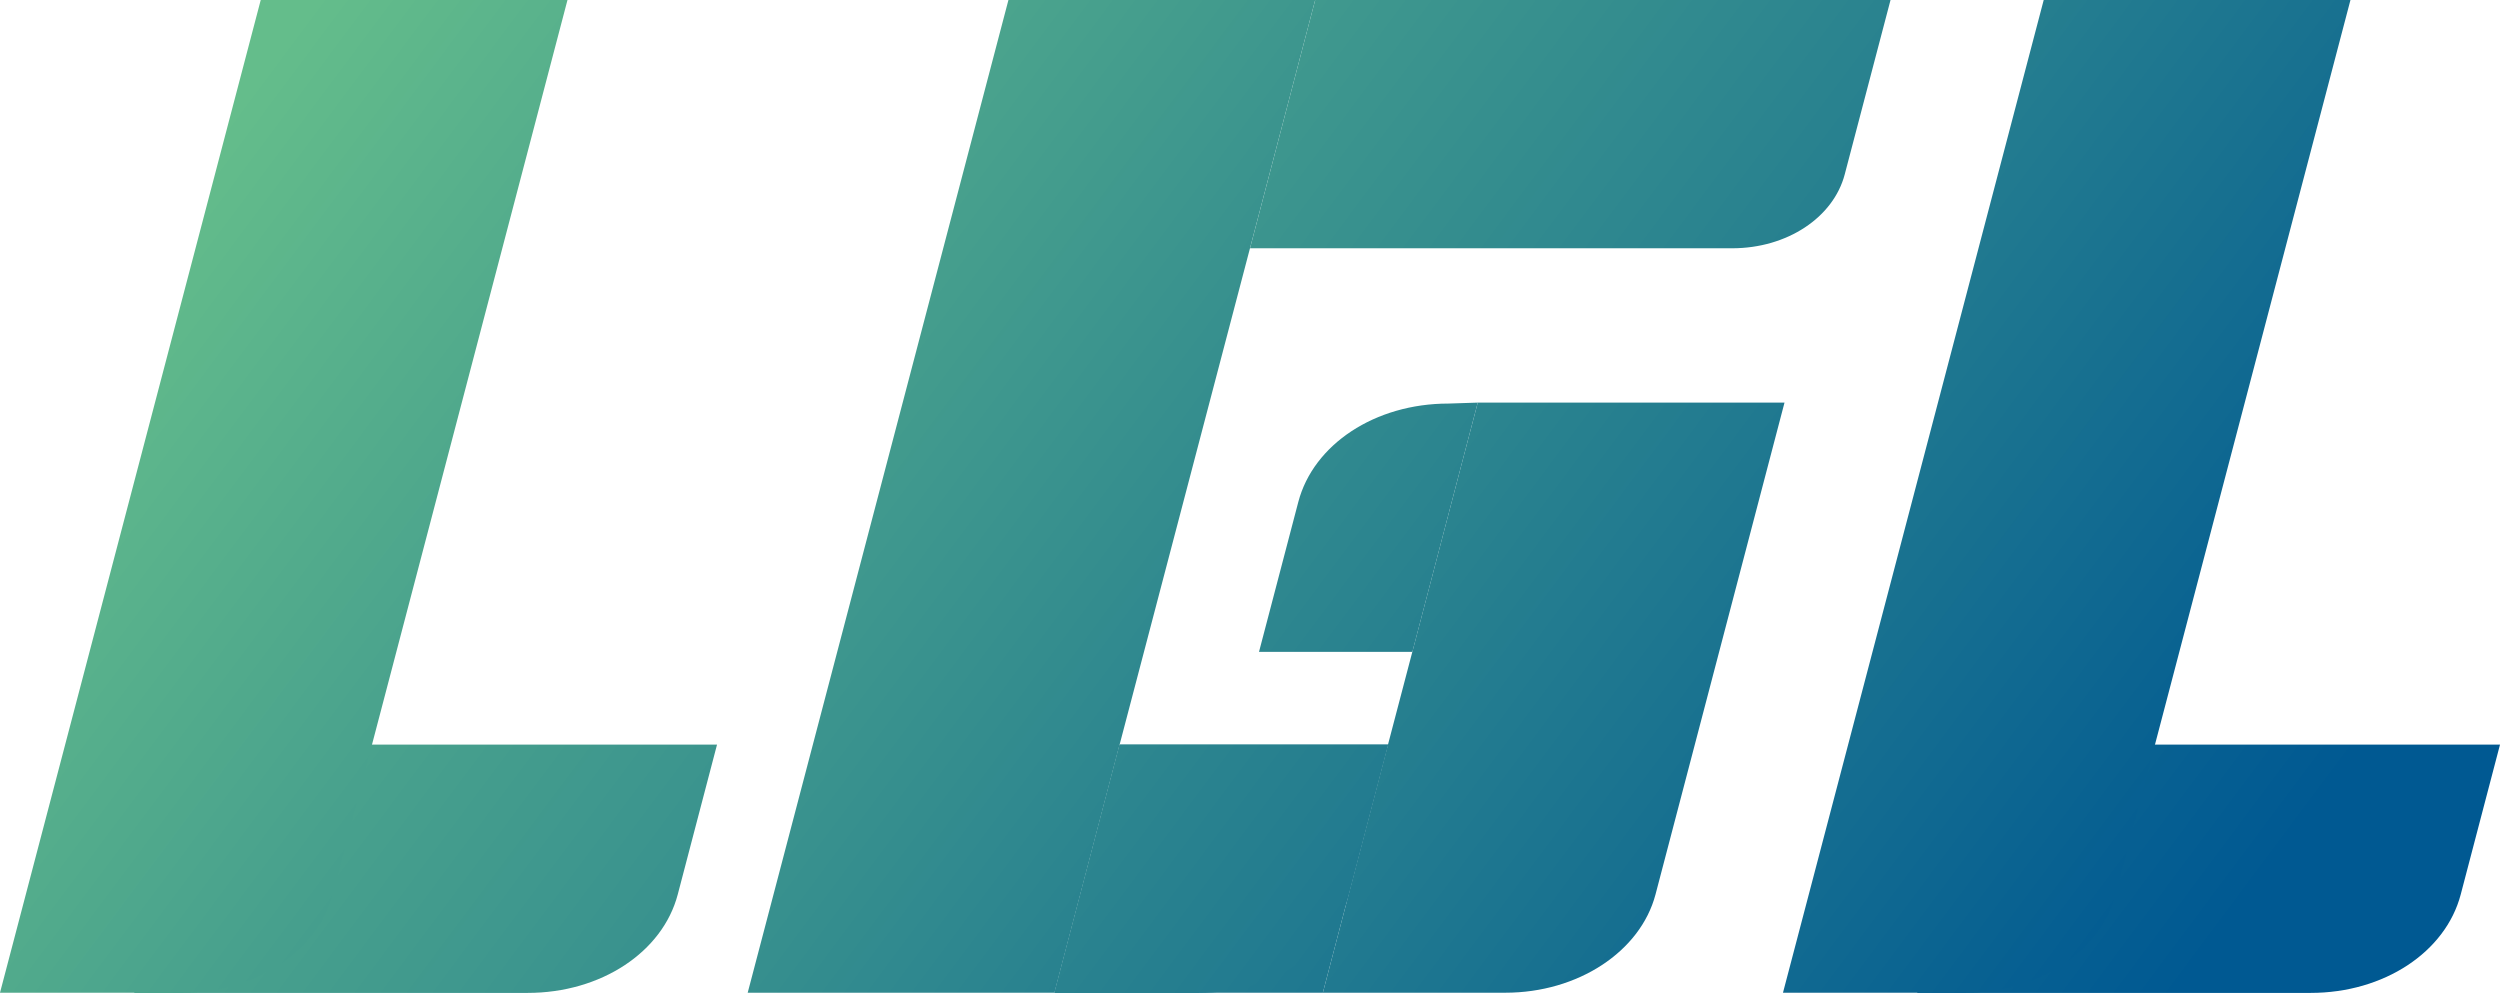 <svg xmlns="http://www.w3.org/2000/svg" xmlns:xlink="http://www.w3.org/1999/xlink" viewBox="0 0 130.4 51.78"><defs><style>.cls-1{fill:url(#未命名的渐变_19);}.cls-2{fill:url(#未命名的渐变_19-2);}.cls-3{fill:url(#未命名的渐变_19-3);}.cls-4{fill:url(#未命名的渐变_19-4);}.cls-5{fill:url(#未命名的渐变_19-5);}.cls-6{fill:url(#未命名的渐变_19-6);}.cls-7{fill:url(#未命名的渐变_19-7);}.cls-8{fill:url(#未命名的渐变_19-8);}.cls-9{fill:url(#未命名的渐变_19-9);}.cls-10{fill:url(#未命名的渐变_19-10);}</style><linearGradient id="未命名的渐变_19" x1="-6.25" y1="24.08" x2="80.81" y2="89.06" gradientUnits="userSpaceOnUse"><stop offset="0" stop-color="#64bd8b"/><stop offset="1" stop-color="#005992"/></linearGradient><linearGradient id="未命名的渐变_19-2" x1="30.23" y1="-18.11" x2="117.29" y2="46.87" xlink:href="#未命名的渐变_19"/><linearGradient id="未命名的渐变_19-3" x1="3.41" y1="17.39" x2="78.79" y2="73.65" xlink:href="#未命名的渐变_19"/><linearGradient id="未命名的渐变_19-4" x1="47.47" y1="-19.14" x2="122.85" y2="37.12" xlink:href="#未命名的渐变_19"/><linearGradient id="未命名的渐变_19-5" x1="21.91" y1="2.09" x2="97.19" y2="58.27" xlink:href="#未命名的渐变_19"/><linearGradient id="未命名的渐变_19-6" x1="27.49" y1="-3.56" x2="106.13" y2="55.14" xlink:href="#未命名的渐变_19"/><linearGradient id="未命名的渐变_19-7" x1="38.83" y1="-25.67" x2="126.06" y2="39.43" xlink:href="#未命名的渐变_19"/><linearGradient id="未命名的渐变_19-8" x1="26.56" y1="-5.94" x2="106.94" y2="54.06" xlink:href="#未命名的渐变_19"/><linearGradient id="未命名的渐变_19-9" x1="12.61" y1="7.18" x2="95.31" y2="68.9" xlink:href="#未命名的渐变_19"/><linearGradient id="未命名的渐变_19-10" x1="11.98" y1="6.71" x2="95.84" y2="69.3" xlink:href="#未命名的渐变_19"/></defs><title>lgl</title><g id="图层_2" data-name="图层 2"><g id="图层_1-2" data-name="图层 1"><path class="cls-1" d="M37.4,38.84l-2.05,7.82c-.79,3-4,5.13-7.83,5.13H7l3.4-12.95Z"/><path class="cls-2" d="M130.4,38.84l-2.05,7.82c-.79,3-4,5.13-7.83,5.13H100l3.4-12.95Z"/><path class="cls-3" d="M9.52,51.78H0L13.6,0h16L17.35,46.66C16.56,49.64,13.3,51.78,9.52,51.78Z"/><path class="cls-4" d="M102.52,51.78H93L106.6,0h16L110.35,46.66C109.56,49.64,106.3,51.78,102.52,51.78Z"/><polygon class="cls-5" points="55 51.78 39 51.78 52.6 0 68.6 0 55 51.78"/><path class="cls-6" d="M78.52,51.78H69L77.08,21h16L86.35,46.66C85.56,49.64,82.3,51.78,78.52,51.78Z"/><path class="cls-7" d="M98.61,0,96.22,9.1c-.59,2.24-3,3.85-5.87,3.85H65.2L68.6,0Z"/><path class="cls-8" d="M77.08,21,73.67,34h-8l2.05-7.82c.79-3,4-5.13,7.83-5.13Z"/><polygon class="cls-9" points="72.4 38.84 69 51.78 55 51.78 58.4 38.84 72.4 38.84"/><path class="cls-10" d="M72.4,38.84l-2.05,7.82c-.79,3-4,5.13-7.83,5.13H55l3.4-12.95Z"/></g></g></svg>